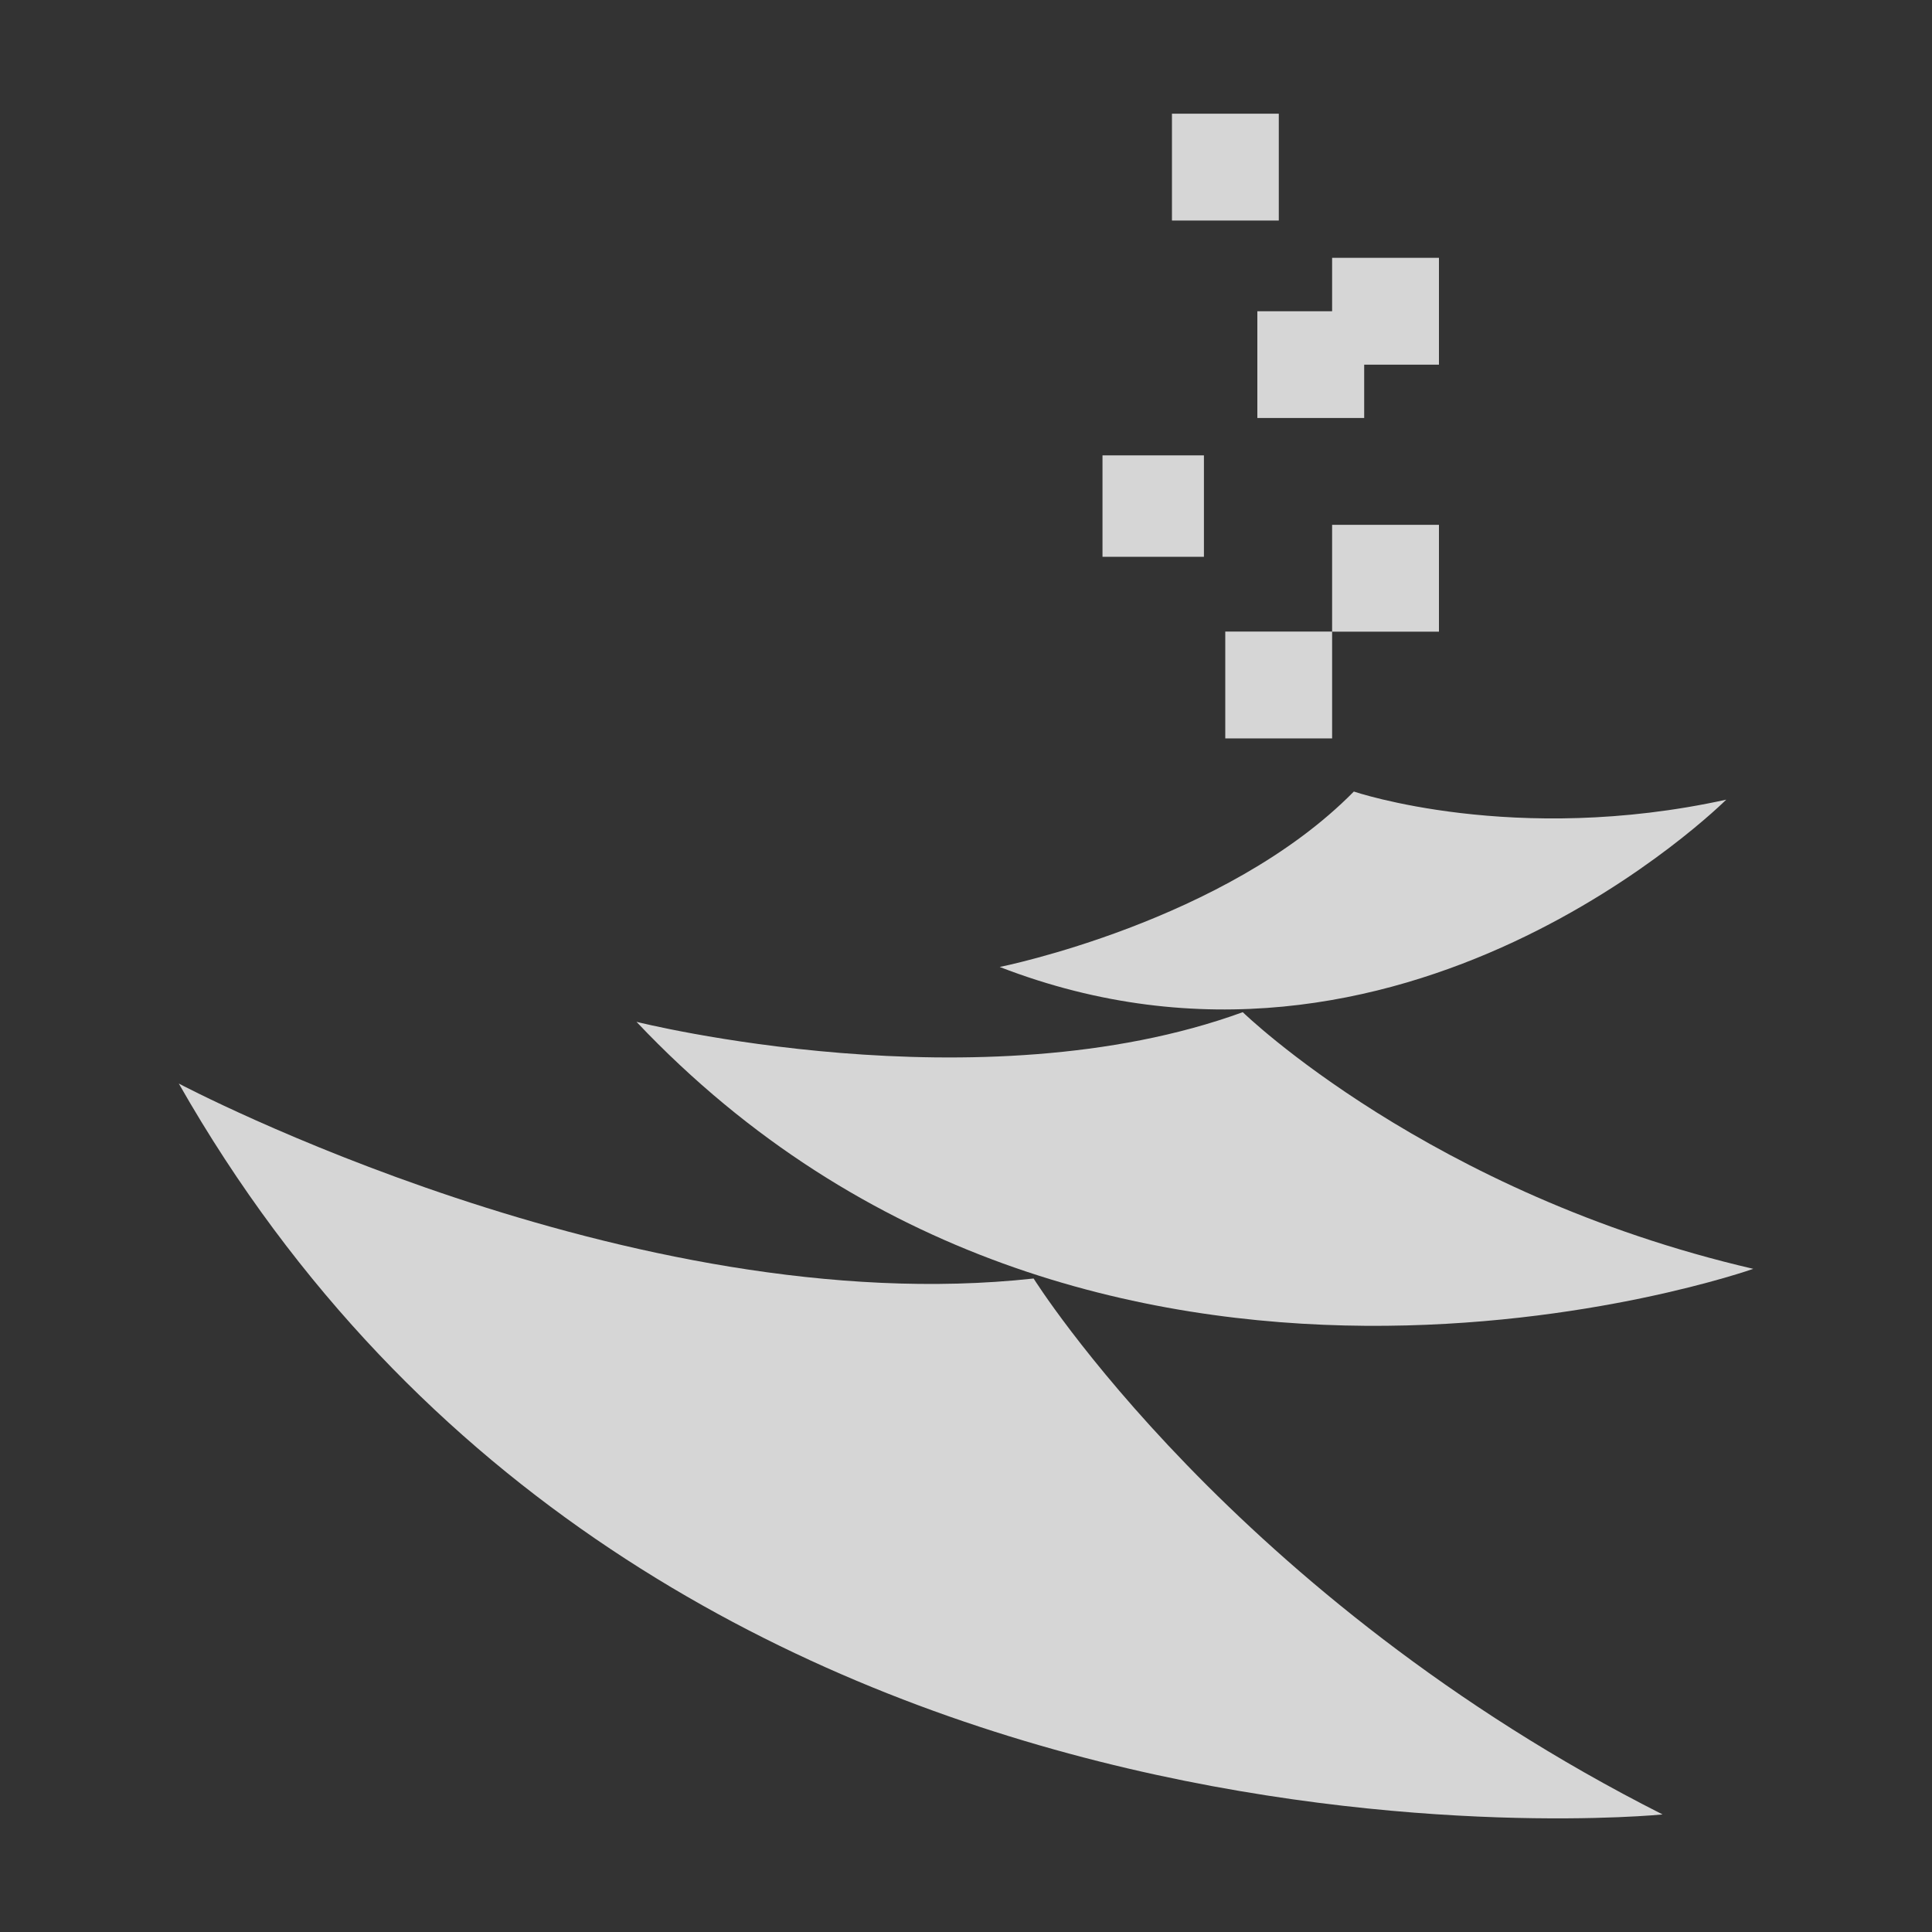 <svg id="Capa_1" data-name="Capa 1" xmlns="http://www.w3.org/2000/svg" viewBox="0 0 200 200"><rect x="0" y="0" width="200" height="200" fill="#333333" stroke="none"/><defs><style>.cls-1{opacity:0.8;}.cls-2{fill:#fff;}</style></defs><title>Mesa de trabajo 9 copia</title><g class="cls-1"><path class="cls-2" d="M107,132.35c-41.73,4.58-88.49-20.18-88.49-20.18,49.06,86.2,153.6,75.66,153.6,75.66C127.63,165.36,107,132.35,107,132.35Z"/><path class="cls-2" d="M181.5,131.35c-33.57-7.79-52.85-26.57-52.85-26.57-27.27,9.93-62.76,1-62.76,1C113,155.6,181.5,131.35,181.5,131.35Z"/><path class="cls-2" d="M178.7,82.78c-21.94,4.82-38.55-.84-38.55-.84-13.27,13.49-36.66,18.16-36.66,18.16C145.18,116.24,178.7,82.78,178.7,82.78Z"/><rect class="cls-2" x="114.13" y="47.14" width="10.5" height="10.5"/><rect class="cls-2" x="126.84" y="65.38" width="11.06" height="11.06"/><rect class="cls-2" x="137.9" y="54.33" width="11.06" height="11.06"/><polygon class="cls-2" points="130.16 32.22 130.16 43.27 141.22 43.27 141.22 37.75 148.96 37.75 148.96 26.69 137.9 26.69 137.9 32.22 130.16 32.22"/><rect class="cls-2" x="121.32" y="11.77" width="11.06" height="11.06"/></g></svg>